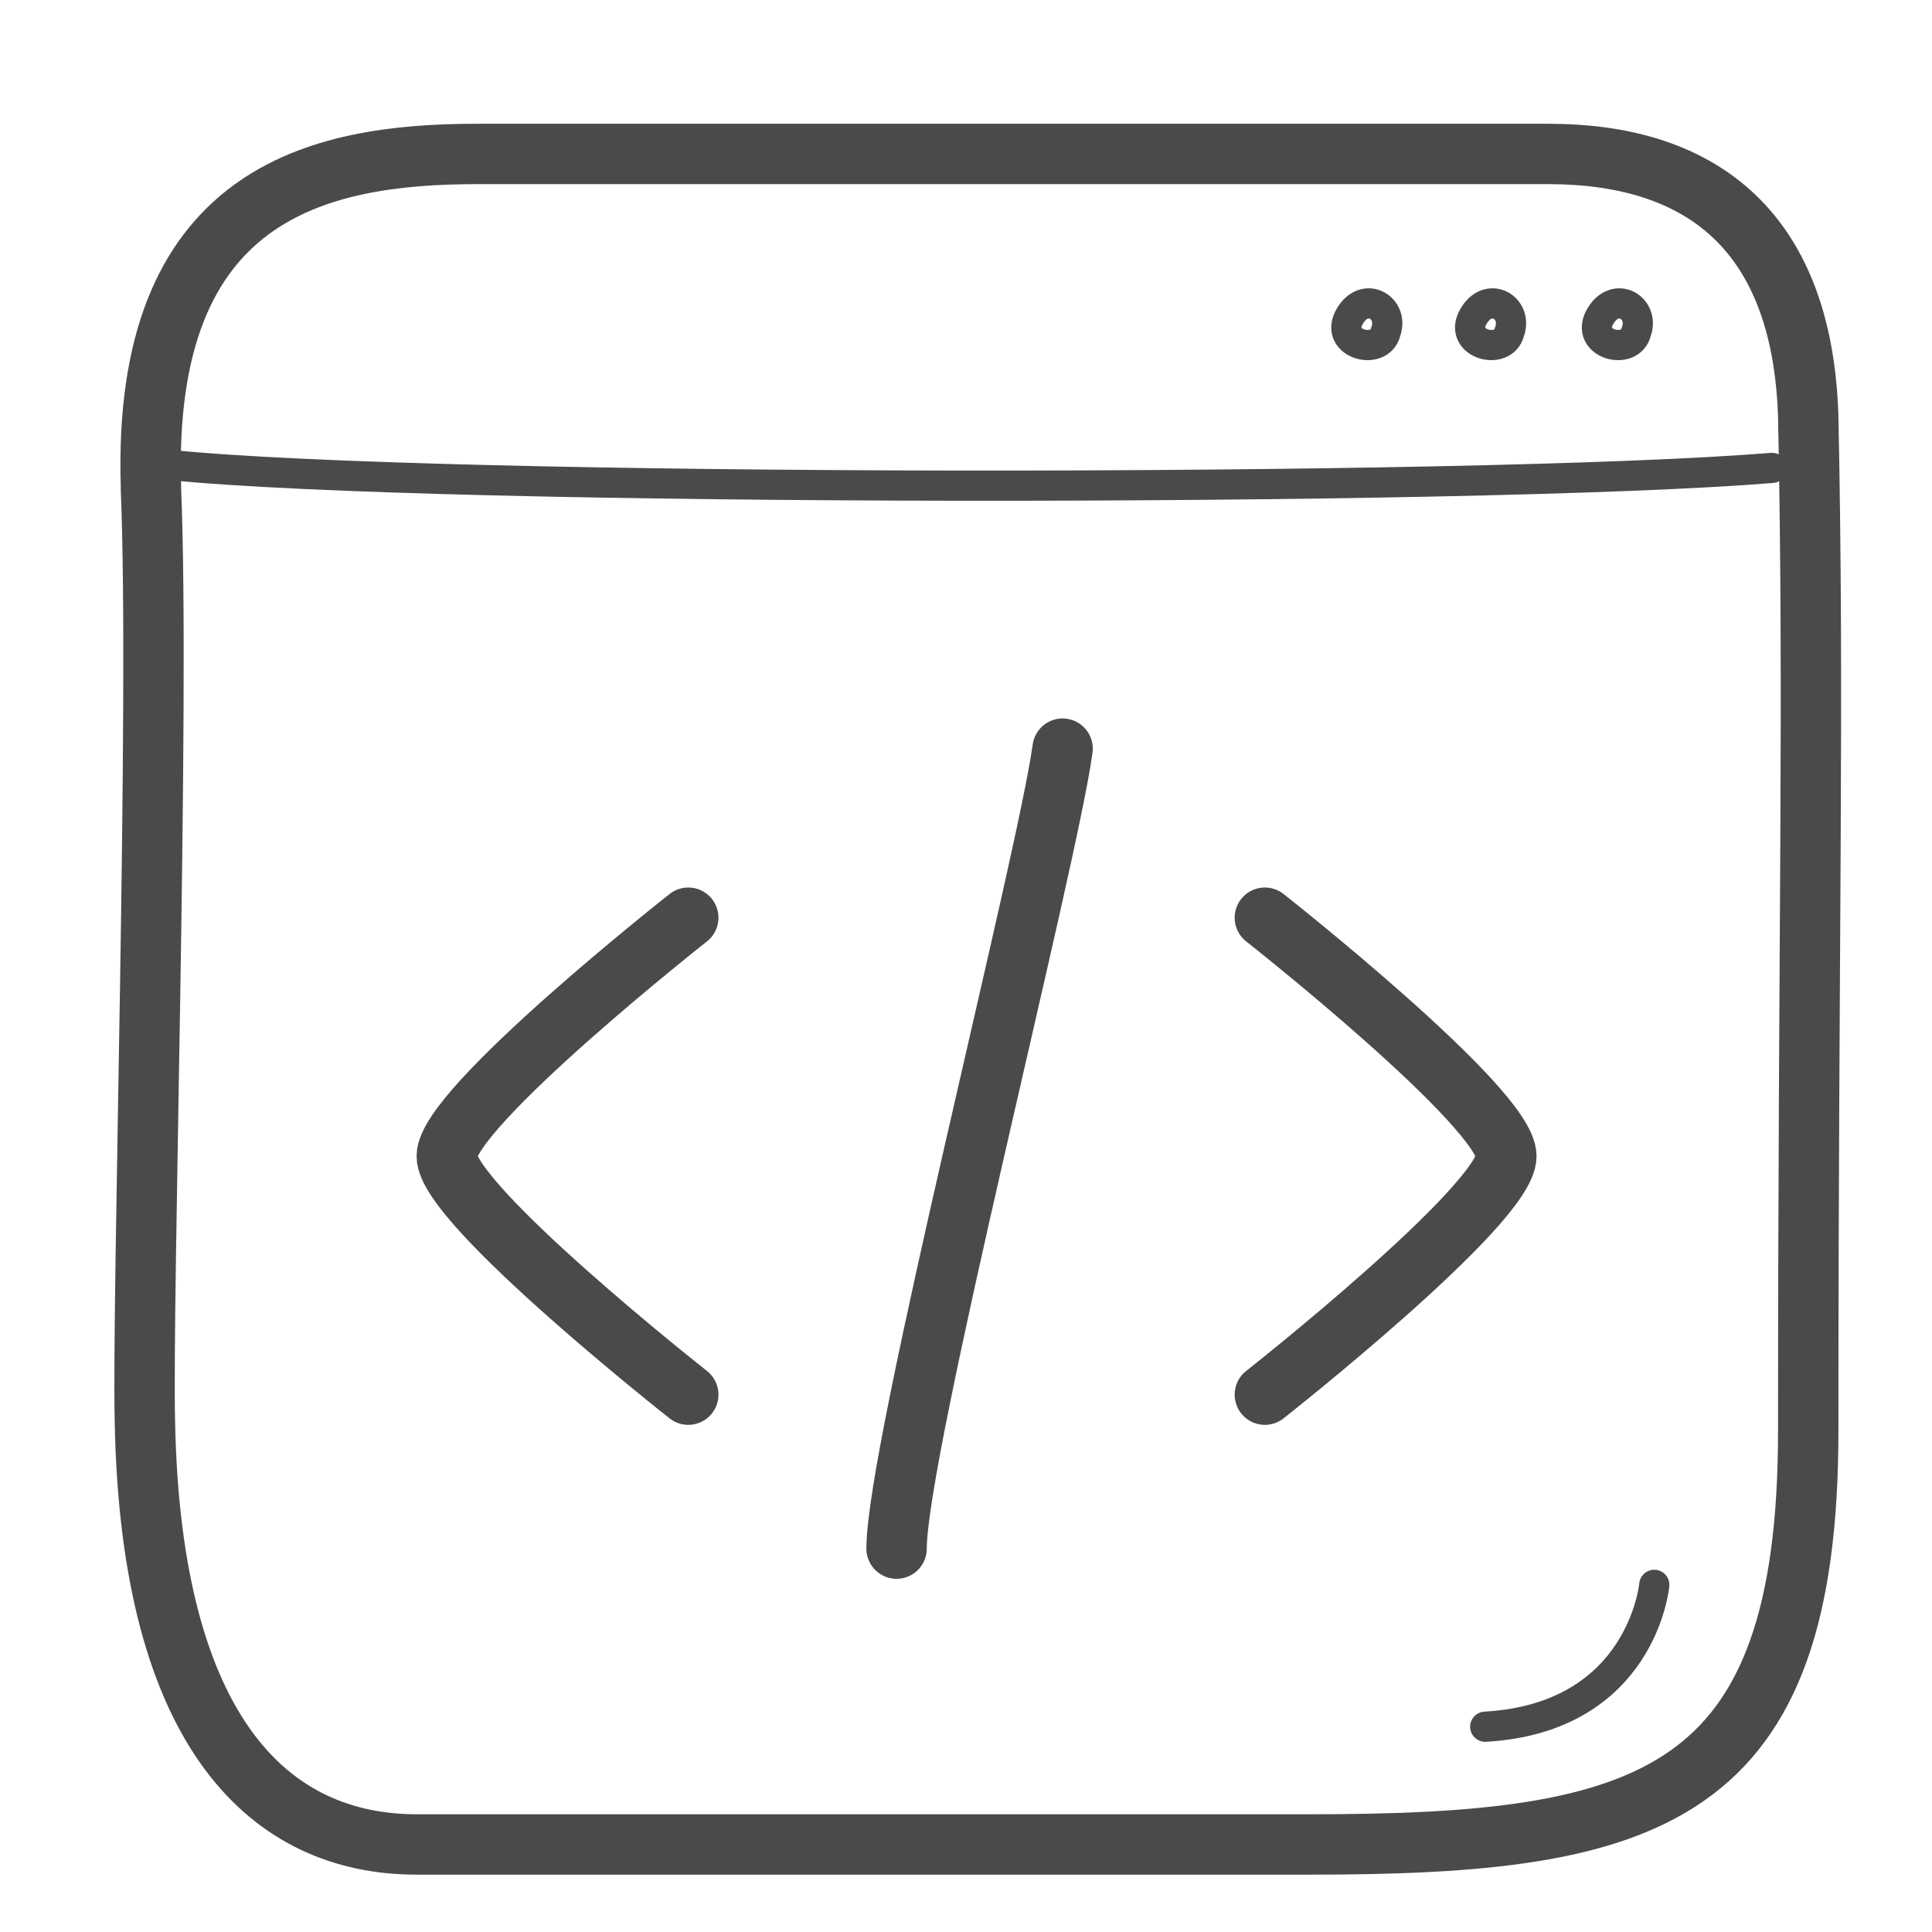 <svg width="64" height="64" viewBox="0 0 64 64" fill="none" xmlns="http://www.w3.org/2000/svg">
<g id="Pictogram-code-browser">
<g id="stroke-default">
<path id="2px-stroke-default" d="M35.2 24.8C34.7 28.5 29.7 48 29.7 51.3M22.8 30.4C22.8 30.4 14.8 36.7 14.8 38.3C14.8 39.9 22.8 46.2 22.8 46.2M41.9 46.2C41.9 46.2 49.9 39.9 49.9 38.3C49.9 36.7 41.9 30.4 41.9 30.4M5 16.1C4.7 6.4 10.5 5.1 15.8 5.1H51.3C56.1 5.1 59.7 7.4 59.9 13.8C60.1 23.4 59.9 30.7 59.9 47.4C59.9 59.6 54.7 61.1 43.4 61.1H13.8C9 61.1 5 57.5 4.8 47.1C4.7 42.9 5.3 23.3 5 16.2V16.1Z" stroke="#494A4A" stroke-width="2" stroke-linecap="round" stroke-linejoin="round"/>
<path id="1px-stroke-default" d="M5.6 15.4C14.4 16.3 48.9 16.3 58.7 15.5M54.8 52.5C54.8 52.5 54.4 56.9 49.2 57.2M44.7 10.5C44.2 11.4 45.7 11.8 45.9 11C46.2 10.2 45.2 9.6 44.7 10.5ZM48.8 10.5C48.3 11.4 49.8 11.8 50 11C50.3 10.2 49.3 9.6 48.8 10.5ZM53 10.5C52.5 11.4 54 11.8 54.2 11C54.5 10.2 53.5 9.6 53 10.5Z" stroke="#494A4A" stroke-linecap="round" stroke-linejoin="round"/>
</g>
</g>
</svg>
